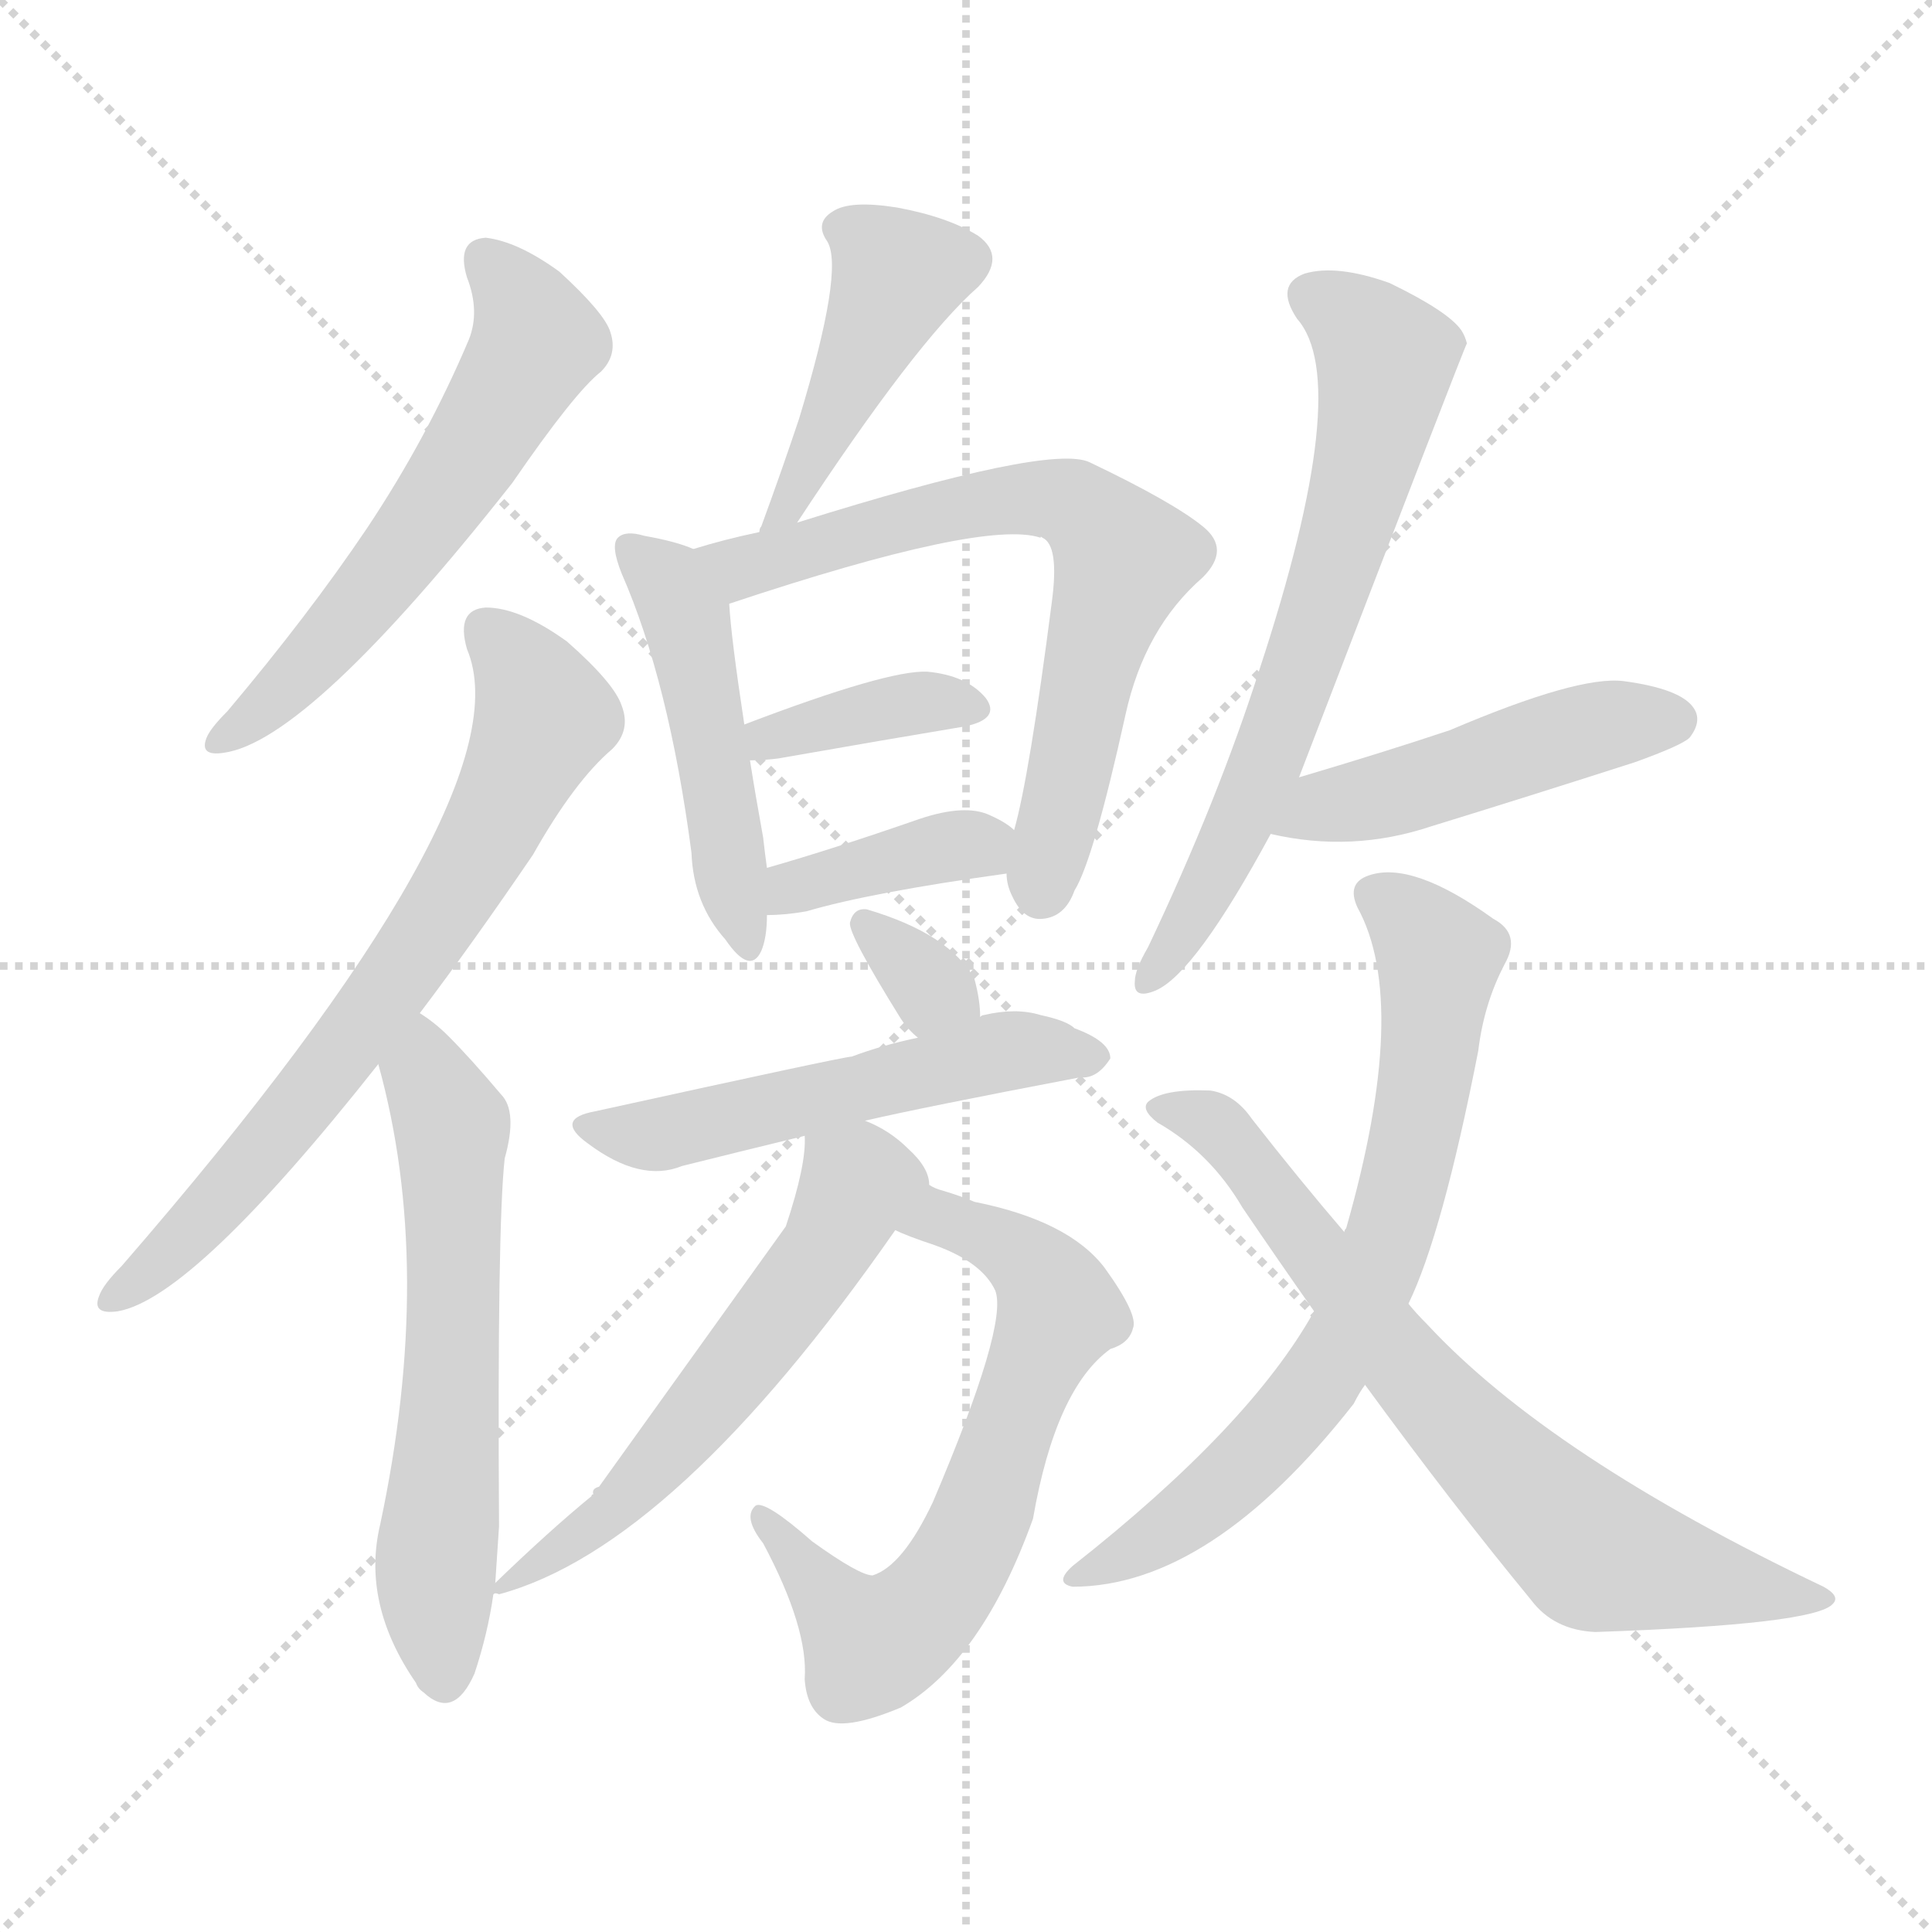 <svg version="1.1" viewBox="0 0 1024 1024" xmlns="http://www.w3.org/2000/svg">
  <g stroke="lightgray" stroke-dasharray="1,1" stroke-width="1" transform="scale(4, 4)">
    <line x1="0" y1="0" x2="256" y2="256"></line>
    <line x1="256" y1="0" x2="0" y2="256"></line>
    <line x1="128" y1="0" x2="128" y2="256"></line>
    <line x1="0" y1="128" x2="256" y2="128"></line>
  </g>
<g transform="scale(1, -1) translate(0, -900)">
   <style type="text/css">
    @keyframes keyframes0 {
      from {
       stroke: blue;
       stroke-dashoffset: 577;
       stroke-width: 128;
       }
       65% {
       animation-timing-function: step-end;
       stroke: blue;
       stroke-dashoffset: 0;
       stroke-width: 128;
       }
       to {
       stroke: black;
       stroke-width: 1024;
       }
       }
       #make-me-a-hanzi-animation-0 {
         animation: keyframes0 0.72s both;
         animation-delay: 0s;
         animation-timing-function: linear;
       }
    @keyframes keyframes1 {
      from {
       stroke: blue;
       stroke-dashoffset: 696;
       stroke-width: 128;
       }
       69% {
       animation-timing-function: step-end;
       stroke: blue;
       stroke-dashoffset: 0;
       stroke-width: 128;
       }
       to {
       stroke: black;
       stroke-width: 1024;
       }
       }
       #make-me-a-hanzi-animation-1 {
         animation: keyframes1 0.816s both;
         animation-delay: 0.72s;
         animation-timing-function: linear;
       }
    @keyframes keyframes2 {
      from {
       stroke: blue;
       stroke-dashoffset: 602;
       stroke-width: 128;
       }
       66% {
       animation-timing-function: step-end;
       stroke: blue;
       stroke-dashoffset: 0;
       stroke-width: 128;
       }
       to {
       stroke: black;
       stroke-width: 1024;
       }
       }
       #make-me-a-hanzi-animation-2 {
         animation: keyframes2 0.74s both;
         animation-delay: 1.536s;
         animation-timing-function: linear;
       }
    @keyframes keyframes3 {
      from {
       stroke: blue;
       stroke-dashoffset: 441;
       stroke-width: 128;
       }
       59% {
       animation-timing-function: step-end;
       stroke: blue;
       stroke-dashoffset: 0;
       stroke-width: 128;
       }
       to {
       stroke: black;
       stroke-width: 1024;
       }
       }
       #make-me-a-hanzi-animation-3 {
         animation: keyframes3 0.609s both;
         animation-delay: 2.276s;
         animation-timing-function: linear;
       }
    @keyframes keyframes4 {
      from {
       stroke: blue;
       stroke-dashoffset: 479;
       stroke-width: 128;
       }
       61% {
       animation-timing-function: step-end;
       stroke: blue;
       stroke-dashoffset: 0;
       stroke-width: 128;
       }
       to {
       stroke: black;
       stroke-width: 1024;
       }
       }
       #make-me-a-hanzi-animation-4 {
         animation: keyframes4 0.64s both;
         animation-delay: 2.885s;
         animation-timing-function: linear;
       }
    @keyframes keyframes5 {
      from {
       stroke: blue;
       stroke-dashoffset: 677;
       stroke-width: 128;
       }
       69% {
       animation-timing-function: step-end;
       stroke: blue;
       stroke-dashoffset: 0;
       stroke-width: 128;
       }
       to {
       stroke: black;
       stroke-width: 1024;
       }
       }
       #make-me-a-hanzi-animation-5 {
         animation: keyframes5 0.801s both;
         animation-delay: 3.525s;
         animation-timing-function: linear;
       }
    @keyframes keyframes6 {
      from {
       stroke: blue;
       stroke-dashoffset: 373;
       stroke-width: 128;
       }
       55% {
       animation-timing-function: step-end;
       stroke: blue;
       stroke-dashoffset: 0;
       stroke-width: 128;
       }
       to {
       stroke: black;
       stroke-width: 1024;
       }
       }
       #make-me-a-hanzi-animation-6 {
         animation: keyframes6 0.554s both;
         animation-delay: 4.326s;
         animation-timing-function: linear;
       }
    @keyframes keyframes7 {
      from {
       stroke: blue;
       stroke-dashoffset: 377;
       stroke-width: 128;
       }
       55% {
       animation-timing-function: step-end;
       stroke: blue;
       stroke-dashoffset: 0;
       stroke-width: 128;
       }
       to {
       stroke: black;
       stroke-width: 1024;
       }
       }
       #make-me-a-hanzi-animation-7 {
         animation: keyframes7 0.557s both;
         animation-delay: 4.879s;
         animation-timing-function: linear;
       }
    @keyframes keyframes8 {
      from {
       stroke: blue;
       stroke-dashoffset: 326;
       stroke-width: 128;
       }
       51% {
       animation-timing-function: step-end;
       stroke: blue;
       stroke-dashoffset: 0;
       stroke-width: 128;
       }
       to {
       stroke: black;
       stroke-width: 1024;
       }
       }
       #make-me-a-hanzi-animation-8 {
         animation: keyframes8 0.515s both;
         animation-delay: 5.436s;
         animation-timing-function: linear;
       }
    @keyframes keyframes9 {
      from {
       stroke: blue;
       stroke-dashoffset: 529;
       stroke-width: 128;
       }
       63% {
       animation-timing-function: step-end;
       stroke: blue;
       stroke-dashoffset: 0;
       stroke-width: 128;
       }
       to {
       stroke: black;
       stroke-width: 1024;
       }
       }
       #make-me-a-hanzi-animation-9 {
         animation: keyframes9 0.681s both;
         animation-delay: 5.951s;
         animation-timing-function: linear;
       }
    @keyframes keyframes10 {
      from {
       stroke: blue;
       stroke-dashoffset: 655;
       stroke-width: 128;
       }
       68% {
       animation-timing-function: step-end;
       stroke: blue;
       stroke-dashoffset: 0;
       stroke-width: 128;
       }
       to {
       stroke: black;
       stroke-width: 1024;
       }
       }
       #make-me-a-hanzi-animation-10 {
         animation: keyframes10 0.783s both;
         animation-delay: 6.632s;
         animation-timing-function: linear;
       }
    @keyframes keyframes11 {
      from {
       stroke: blue;
       stroke-dashoffset: 576;
       stroke-width: 128;
       }
       65% {
       animation-timing-function: step-end;
       stroke: blue;
       stroke-dashoffset: 0;
       stroke-width: 128;
       }
       to {
       stroke: black;
       stroke-width: 1024;
       }
       }
       #make-me-a-hanzi-animation-11 {
         animation: keyframes11 0.719s both;
         animation-delay: 7.415s;
         animation-timing-function: linear;
       }
    @keyframes keyframes12 {
      from {
       stroke: blue;
       stroke-dashoffset: 661;
       stroke-width: 128;
       }
       68% {
       animation-timing-function: step-end;
       stroke: blue;
       stroke-dashoffset: 0;
       stroke-width: 128;
       }
       to {
       stroke: black;
       stroke-width: 1024;
       }
       }
       #make-me-a-hanzi-animation-12 {
         animation: keyframes12 0.788s both;
         animation-delay: 8.133s;
         animation-timing-function: linear;
       }
    @keyframes keyframes13 {
      from {
       stroke: blue;
       stroke-dashoffset: 472;
       stroke-width: 128;
       }
       61% {
       animation-timing-function: step-end;
       stroke: blue;
       stroke-dashoffset: 0;
       stroke-width: 128;
       }
       to {
       stroke: black;
       stroke-width: 1024;
       }
       }
       #make-me-a-hanzi-animation-13 {
         animation: keyframes13 0.634s both;
         animation-delay: 8.921s;
         animation-timing-function: linear;
       }
    @keyframes keyframes14 {
      from {
       stroke: blue;
       stroke-dashoffset: 704;
       stroke-width: 128;
       }
       70% {
       animation-timing-function: step-end;
       stroke: blue;
       stroke-dashoffset: 0;
       stroke-width: 128;
       }
       to {
       stroke: black;
       stroke-width: 1024;
       }
       }
       #make-me-a-hanzi-animation-14 {
         animation: keyframes14 0.823s both;
         animation-delay: 9.556s;
         animation-timing-function: linear;
       }
    @keyframes keyframes15 {
      from {
       stroke: blue;
       stroke-dashoffset: 713;
       stroke-width: 128;
       }
       70% {
       animation-timing-function: step-end;
       stroke: blue;
       stroke-dashoffset: 0;
       stroke-width: 128;
       }
       to {
       stroke: black;
       stroke-width: 1024;
       }
       }
       #make-me-a-hanzi-animation-15 {
         animation: keyframes15 0.83s both;
         animation-delay: 10.378s;
         animation-timing-function: linear;
       }
</style>
<path d="M 247.5 753.0 Q 254.5 735.0 248.5 720.0 Q 226.5 668.0 194.5 620.0 Q 163.5 574.0 120.5 523.0 Q 111.5 514.0 109.5 509.0 Q 105.5 499.0 118.5 501.0 Q 163.5 507.0 271.5 644.0 Q 304.5 692.0 318.5 703.0 Q 327.5 712.0 323.5 724.0 Q 320.5 734.0 296.5 756.0 Q 274.5 772.0 257.5 774.0 Q 241.5 773.0 247.5 753.0 Z" fill="lightgray"></path> 
<path d="M 222.5 363.0 Q 250.5 400.0 282.5 447.0 Q 304.5 486.0 324.5 503.0 Q 334.5 513.0 329.5 526.0 Q 325.5 538.0 300.5 560.0 Q 275.5 578.0 257.5 578.0 Q 241.5 577.0 247.5 556.0 Q 280.5 478.0 64.5 229.0 Q 54.5 219.0 52.5 213.0 Q 48.5 203.0 62.5 205.0 Q 102.5 212.0 200.5 336.0 L 222.5 363.0 Z" fill="lightgray"></path> 
<path d="M 262.5 61.0 Q 263.5 76.0 264.5 91.0 Q 263.5 250.0 267.5 286.0 Q 274.5 311.0 265.5 320.0 Q 249.5 339.0 237.5 351.0 Q 230.5 358.0 222.5 363.0 C 198.5 381.0 192.5 365.0 200.5 336.0 Q 230.5 228.0 201.5 92.0 Q 191.5 50.0 220.5 8.0 Q 221.5 5.0 224.5 3.0 Q 240.5 -12.0 251.5 13.0 Q 258.5 34.0 261.5 55.0 L 262.5 61.0 Z" fill="lightgray"></path> 
<path d="M 422.5 623.0 Q 485.5 719.0 518.5 748.0 Q 533.5 764.0 518.5 775.0 Q 502.5 785.0 475.5 790.0 Q 450.5 794.0 441.5 788.0 Q 431.5 782.0 438.5 772.0 Q 447.5 757.0 423.5 678.0 Q 414.5 651.0 403.5 621.0 Q 402.5 620.0 402.5 618.0 C 392.5 590.0 406.5 598.0 422.5 623.0 Z" fill="lightgray"></path> 
<path d="M 367.5 609.0 Q 358.5 613.0 341.5 616.0 Q 331.5 619.0 327.5 615.0 Q 323.5 611.0 329.5 596.0 Q 354.5 539.0 366.5 448.0 Q 367.5 421.0 384.5 402.0 Q 397.5 383.0 403.5 396.0 Q 406.5 403.0 406.5 415.0 L 406.5 440.0 Q 405.5 447.0 404.5 456.0 Q 400.5 478.0 397.5 497.0 L 394.5 516.0 Q 387.5 562.0 386.5 580.0 C 384.5 603.0 384.5 603.0 367.5 609.0 Z" fill="lightgray"></path> 
<path d="M 533.5 437.0 Q 533.5 431.0 536.5 425.0 Q 542.5 412.0 552.5 413.0 Q 564.5 414.0 569.5 428.0 Q 579.5 444.0 596.5 521.0 Q 606.5 567.0 637.5 594.0 Q 652.5 609.0 637.5 621.0 Q 621.5 634.0 577.5 655.0 Q 556.5 665.0 422.5 623.0 L 402.5 618.0 Q 383.5 614.0 367.5 609.0 C 338.5 601.0 358.5 571.0 386.5 580.0 Q 521.5 625.0 551.5 615.0 Q 551.5 616.0 552.5 615.0 Q 561.5 611.0 557.5 581.0 Q 545.5 488.0 537.5 460.0 L 533.5 437.0 Z" fill="lightgray"></path> 
<path d="M 397.5 497.0 Q 404.5 497.0 412.5 498.0 Q 469.5 508.0 511.5 515.0 Q 530.5 519.0 522.5 530.0 Q 512.5 542.0 491.5 544.0 Q 470.5 545.0 394.5 516.0 C 366.5 505.0 367.5 496.0 397.5 497.0 Z" fill="lightgray"></path> 
<path d="M 406.5 415.0 Q 416.5 415.0 427.5 417.0 Q 461.5 427.0 533.5 437.0 C 561.5 441.0 560.5 441.0 537.5 460.0 Q 533.5 464.0 524.5 468.0 Q 511.5 474.0 487.5 466.0 Q 441.5 450.0 406.5 440.0 C 377.5 432.0 376.5 414.0 406.5 415.0 Z" fill="lightgray"></path> 
<path d="M 519.5 361.0 Q 519.5 370.0 516.5 381.0 Q 503.5 405.0 459.5 418.0 Q 452.5 419.0 450.5 411.0 Q 449.5 405.0 477.5 360.0 Q 481.5 354.0 486.5 350.0 C 509.5 330.0 520.5 331.0 519.5 361.0 Z" fill="lightgray"></path> 
<path d="M 458.5 306.0 Q 488.5 313.0 572.5 329.0 Q 581.5 328.0 588.5 339.0 Q 588.5 348.0 569.5 355.0 Q 565.5 359.0 551.5 362.0 Q 538.5 366.0 521.5 362.0 Q 520.5 362.0 519.5 361.0 L 486.5 350.0 Q 467.5 346.0 451.5 340.0 Q 447.5 340.0 315.5 311.0 Q 293.5 307.0 311.5 294.0 Q 339.5 273.0 361.5 282.0 Q 389.5 289.0 426.5 298.0 L 458.5 306.0 Z" fill="lightgray"></path> 
<path d="M 474.5 248.0 Q 480.5 245.0 495.5 240.0 Q 520.5 231.0 527.5 216.0 Q 534.5 198.0 494.5 104.0 Q 478.5 70.0 462.5 65.0 Q 455.5 65.0 430.5 83.0 Q 405.5 105.0 400.5 102.0 Q 393.5 96.0 404.5 82.0 Q 428.5 37.0 426.5 10.0 Q 427.5 -5.0 436.5 -11.0 Q 446.5 -18.0 477.5 -5.0 Q 520.5 20.0 547.5 95.0 Q 559.5 164.0 588.5 185.0 Q 598.5 188.0 600.5 196.0 Q 603.5 203.0 585.5 228.0 Q 566.5 253.0 516.5 263.0 Q 509.5 266.0 499.5 269.0 Q 495.5 270.0 492.5 272.0 C 464.5 283.0 446.5 259.0 474.5 248.0 Z" fill="lightgray"></path> 
<path d="M 416.5 250.0 L 317.5 112.0 Q 313.5 111.0 314.5 108.0 Q 313.5 108.0 313.5 107.0 Q 291.5 89.0 262.5 61.0 C 254.5 54.0 254.5 54.0 261.5 55.0 Q 262.5 56.0 264.5 55.0 Q 357.5 80.0 474.5 248.0 C 491.5 273.0 492.5 271.0 492.5 272.0 Q 492.5 281.0 481.5 291.0 Q 471.5 301.0 458.5 306.0 C 431.5 319.0 427.5 321.0 426.5 298.0 Q 427.5 283.0 416.5 250.0 Z" fill="lightgray"></path> 
<path d="M 688.5 488.0 Q 776.5 717.0 777.5 718.0 Q 776.5 722.0 774.5 725.0 Q 767.5 735.0 736.5 750.0 Q 708.5 760.0 691.5 755.0 Q 675.5 749.0 687.5 731.0 Q 717.5 697.0 667.5 545.0 Q 645.5 476.0 608.5 398.0 Q 601.5 386.0 601.5 380.0 Q 600.5 370.0 612.5 375.0 Q 633.5 384.0 673.5 458.0 L 688.5 488.0 Z" fill="lightgray"></path> 
<path d="M 673.5 458.0 Q 716.5 448.0 758.5 462.0 Q 810.5 478.0 866.5 496.0 Q 891.5 505.0 895.5 509.0 Q 902.5 518.0 897.5 525.0 Q 890.5 535.0 860.5 539.0 Q 836.5 542.0 768.5 513.0 Q 732.5 501.0 688.5 488.0 C 659.5 479.0 644.5 464.0 673.5 458.0 Z" fill="lightgray"></path> 
<path d="M 696.5 205.0 Q 662.5 144.0 568.5 70.0 Q 558.5 61.0 568.5 59.0 Q 641.5 59.0 717.5 156.0 Q 720.5 162.0 723.5 166.0 L 746.5 209.0 Q 764.5 246.0 783.5 343.0 Q 786.5 368.0 797.5 389.0 Q 806.5 405.0 791.5 413.0 Q 748.5 444.0 725.5 436.0 Q 713.5 432.0 719.5 419.0 Q 747.5 368.0 713.5 249.0 Q 712.5 248.0 712.5 247.0 L 696.5 205.0 Z" fill="lightgray"></path> 
<path d="M 723.5 166.0 Q 769.5 103.0 811.5 52.0 Q 823.5 36.0 845.5 35.0 Q 962.5 39.0 971.5 50.0 Q 975.5 54.0 966.5 59.0 Q 821.5 128.0 756.5 198.0 Q 750.5 204.0 746.5 209.0 L 712.5 247.0 Q 688.5 275.0 663.5 307.0 Q 654.5 320.0 641.5 322.0 Q 616.5 323.0 608.5 316.0 Q 604.5 312.0 613.5 305.0 Q 641.5 289.0 658.5 260.0 Q 677.5 232.0 696.5 205.0 L 723.5 166.0 Z" fill="lightgray"></path> 
      <clipPath id="make-me-a-hanzi-clip-0">
      <path d="M 247.5 753.0 Q 254.5 735.0 248.5 720.0 Q 226.5 668.0 194.5 620.0 Q 163.5 574.0 120.5 523.0 Q 111.5 514.0 109.5 509.0 Q 105.5 499.0 118.5 501.0 Q 163.5 507.0 271.5 644.0 Q 304.5 692.0 318.5 703.0 Q 327.5 712.0 323.5 724.0 Q 320.5 734.0 296.5 756.0 Q 274.5 772.0 257.5 774.0 Q 241.5 773.0 247.5 753.0 Z" fill="lightgray"></path>
      </clipPath>
      <path clip-path="url(#make-me-a-hanzi-clip-0)" d="M 257.5 761.0 L 284.5 719.0 L 266.5 686.0 L 206.5 597.0 L 154.5 538.0 L 117.5 508.0 " fill="none" id="make-me-a-hanzi-animation-0" stroke-dasharray="449 898" stroke-linecap="round"></path>

      <clipPath id="make-me-a-hanzi-clip-1">
      <path d="M 222.5 363.0 Q 250.5 400.0 282.5 447.0 Q 304.5 486.0 324.5 503.0 Q 334.5 513.0 329.5 526.0 Q 325.5 538.0 300.5 560.0 Q 275.5 578.0 257.5 578.0 Q 241.5 577.0 247.5 556.0 Q 280.5 478.0 64.5 229.0 Q 54.5 219.0 52.5 213.0 Q 48.5 203.0 62.5 205.0 Q 102.5 212.0 200.5 336.0 L 222.5 363.0 Z" fill="lightgray"></path>
      </clipPath>
      <path clip-path="url(#make-me-a-hanzi-clip-1)" d="M 258.5 564.0 L 269.5 555.0 L 288.5 520.0 L 257.5 455.0 L 163.5 318.0 L 112.5 258.0 L 60.5 213.0 " fill="none" id="make-me-a-hanzi-animation-1" stroke-dasharray="568 1136" stroke-linecap="round"></path>

      <clipPath id="make-me-a-hanzi-clip-2">
      <path d="M 262.5 61.0 Q 263.5 76.0 264.5 91.0 Q 263.5 250.0 267.5 286.0 Q 274.5 311.0 265.5 320.0 Q 249.5 339.0 237.5 351.0 Q 230.5 358.0 222.5 363.0 C 198.5 381.0 192.5 365.0 200.5 336.0 Q 230.5 228.0 201.5 92.0 Q 191.5 50.0 220.5 8.0 Q 221.5 5.0 224.5 3.0 Q 240.5 -12.0 251.5 13.0 Q 258.5 34.0 261.5 55.0 L 262.5 61.0 Z" fill="lightgray"></path>
      </clipPath>
      <path clip-path="url(#make-me-a-hanzi-clip-2)" d="M 222.5 355.0 L 225.5 330.0 L 239.5 299.0 L 240.5 186.0 L 230.5 62.0 L 236.5 13.0 " fill="none" id="make-me-a-hanzi-animation-2" stroke-dasharray="474 948" stroke-linecap="round"></path>

      <clipPath id="make-me-a-hanzi-clip-3">
      <path d="M 422.5 623.0 Q 485.5 719.0 518.5 748.0 Q 533.5 764.0 518.5 775.0 Q 502.5 785.0 475.5 790.0 Q 450.5 794.0 441.5 788.0 Q 431.5 782.0 438.5 772.0 Q 447.5 757.0 423.5 678.0 Q 414.5 651.0 403.5 621.0 Q 402.5 620.0 402.5 618.0 C 392.5 590.0 406.5 598.0 422.5 623.0 Z" fill="lightgray"></path>
      </clipPath>
      <path clip-path="url(#make-me-a-hanzi-clip-3)" d="M 445.5 779.0 L 475.5 755.0 L 422.5 636.0 L 408.5 628.0 " fill="none" id="make-me-a-hanzi-animation-3" stroke-dasharray="313 626" stroke-linecap="round"></path>

      <clipPath id="make-me-a-hanzi-clip-4">
      <path d="M 367.5 609.0 Q 358.5 613.0 341.5 616.0 Q 331.5 619.0 327.5 615.0 Q 323.5 611.0 329.5 596.0 Q 354.5 539.0 366.5 448.0 Q 367.5 421.0 384.5 402.0 Q 397.5 383.0 403.5 396.0 Q 406.5 403.0 406.5 415.0 L 406.5 440.0 Q 405.5 447.0 404.5 456.0 Q 400.5 478.0 397.5 497.0 L 394.5 516.0 Q 387.5 562.0 386.5 580.0 C 384.5 603.0 384.5 603.0 367.5 609.0 Z" fill="lightgray"></path>
      </clipPath>
      <path clip-path="url(#make-me-a-hanzi-clip-4)" d="M 334.5 610.0 L 354.5 592.0 L 363.5 573.0 L 394.5 401.0 " fill="none" id="make-me-a-hanzi-animation-4" stroke-dasharray="351 702" stroke-linecap="round"></path>

      <clipPath id="make-me-a-hanzi-clip-5">
      <path d="M 533.5 437.0 Q 533.5 431.0 536.5 425.0 Q 542.5 412.0 552.5 413.0 Q 564.5 414.0 569.5 428.0 Q 579.5 444.0 596.5 521.0 Q 606.5 567.0 637.5 594.0 Q 652.5 609.0 637.5 621.0 Q 621.5 634.0 577.5 655.0 Q 556.5 665.0 422.5 623.0 L 402.5 618.0 Q 383.5 614.0 367.5 609.0 C 338.5 601.0 358.5 571.0 386.5 580.0 Q 521.5 625.0 551.5 615.0 Q 551.5 616.0 552.5 615.0 Q 561.5 611.0 557.5 581.0 Q 545.5 488.0 537.5 460.0 L 533.5 437.0 Z" fill="lightgray"></path>
      </clipPath>
      <path clip-path="url(#make-me-a-hanzi-clip-5)" d="M 374.5 606.0 L 395.5 598.0 L 463.5 622.0 L 538.5 636.0 L 568.5 633.0 L 587.5 617.0 L 595.5 602.0 L 576.5 545.0 L 552.5 429.0 " fill="none" id="make-me-a-hanzi-animation-5" stroke-dasharray="549 1098" stroke-linecap="round"></path>

      <clipPath id="make-me-a-hanzi-clip-6">
      <path d="M 397.5 497.0 Q 404.5 497.0 412.5 498.0 Q 469.5 508.0 511.5 515.0 Q 530.5 519.0 522.5 530.0 Q 512.5 542.0 491.5 544.0 Q 470.5 545.0 394.5 516.0 C 366.5 505.0 367.5 496.0 397.5 497.0 Z" fill="lightgray"></path>
      </clipPath>
      <path clip-path="url(#make-me-a-hanzi-clip-6)" d="M 404.5 503.0 L 408.5 511.0 L 460.5 523.0 L 495.5 528.0 L 514.5 524.0 " fill="none" id="make-me-a-hanzi-animation-6" stroke-dasharray="245 490" stroke-linecap="round"></path>

      <clipPath id="make-me-a-hanzi-clip-7">
      <path d="M 406.5 415.0 Q 416.5 415.0 427.5 417.0 Q 461.5 427.0 533.5 437.0 C 561.5 441.0 560.5 441.0 537.5 460.0 Q 533.5 464.0 524.5 468.0 Q 511.5 474.0 487.5 466.0 Q 441.5 450.0 406.5 440.0 C 377.5 432.0 376.5 414.0 406.5 415.0 Z" fill="lightgray"></path>
      </clipPath>
      <path clip-path="url(#make-me-a-hanzi-clip-7)" d="M 411.5 421.0 L 428.5 432.0 L 526.5 456.0 " fill="none" id="make-me-a-hanzi-animation-7" stroke-dasharray="249 498" stroke-linecap="round"></path>

      <clipPath id="make-me-a-hanzi-clip-8">
      <path d="M 519.5 361.0 Q 519.5 370.0 516.5 381.0 Q 503.5 405.0 459.5 418.0 Q 452.5 419.0 450.5 411.0 Q 449.5 405.0 477.5 360.0 Q 481.5 354.0 486.5 350.0 C 509.5 330.0 520.5 331.0 519.5 361.0 Z" fill="lightgray"></path>
      </clipPath>
      <path clip-path="url(#make-me-a-hanzi-clip-8)" d="M 458.5 410.0 L 493.5 375.0 L 511.5 365.0 " fill="none" id="make-me-a-hanzi-animation-8" stroke-dasharray="198 396" stroke-linecap="round"></path>

      <clipPath id="make-me-a-hanzi-clip-9">
      <path d="M 458.5 306.0 Q 488.5 313.0 572.5 329.0 Q 581.5 328.0 588.5 339.0 Q 588.5 348.0 569.5 355.0 Q 565.5 359.0 551.5 362.0 Q 538.5 366.0 521.5 362.0 Q 520.5 362.0 519.5 361.0 L 486.5 350.0 Q 467.5 346.0 451.5 340.0 Q 447.5 340.0 315.5 311.0 Q 293.5 307.0 311.5 294.0 Q 339.5 273.0 361.5 282.0 Q 389.5 289.0 426.5 298.0 L 458.5 306.0 Z" fill="lightgray"></path>
      </clipPath>
      <path clip-path="url(#make-me-a-hanzi-clip-9)" d="M 312.5 303.0 L 345.5 298.0 L 530.5 342.0 L 579.5 340.0 " fill="none" id="make-me-a-hanzi-animation-9" stroke-dasharray="401 802" stroke-linecap="round"></path>

      <clipPath id="make-me-a-hanzi-clip-10">
      <path d="M 474.5 248.0 Q 480.5 245.0 495.5 240.0 Q 520.5 231.0 527.5 216.0 Q 534.5 198.0 494.5 104.0 Q 478.5 70.0 462.5 65.0 Q 455.5 65.0 430.5 83.0 Q 405.5 105.0 400.5 102.0 Q 393.5 96.0 404.5 82.0 Q 428.5 37.0 426.5 10.0 Q 427.5 -5.0 436.5 -11.0 Q 446.5 -18.0 477.5 -5.0 Q 520.5 20.0 547.5 95.0 Q 559.5 164.0 588.5 185.0 Q 598.5 188.0 600.5 196.0 Q 603.5 203.0 585.5 228.0 Q 566.5 253.0 516.5 263.0 Q 509.5 266.0 499.5 269.0 Q 495.5 270.0 492.5 272.0 C 464.5 283.0 446.5 259.0 474.5 248.0 Z" fill="lightgray"></path>
      </clipPath>
      <path clip-path="url(#make-me-a-hanzi-clip-10)" d="M 481.5 252.0 L 499.5 254.0 L 522.5 246.0 L 548.5 229.0 L 559.5 212.0 L 520.5 95.0 L 488.5 45.0 L 462.5 28.0 L 402.5 97.0 " fill="none" id="make-me-a-hanzi-animation-10" stroke-dasharray="527 1054" stroke-linecap="round"></path>

      <clipPath id="make-me-a-hanzi-clip-11">
      <path d="M 416.5 250.0 L 317.5 112.0 Q 313.5 111.0 314.5 108.0 Q 313.5 108.0 313.5 107.0 Q 291.5 89.0 262.5 61.0 C 254.5 54.0 254.5 54.0 261.5 55.0 Q 262.5 56.0 264.5 55.0 Q 357.5 80.0 474.5 248.0 C 491.5 273.0 492.5 271.0 492.5 272.0 Q 492.5 281.0 481.5 291.0 Q 471.5 301.0 458.5 306.0 C 431.5 319.0 427.5 321.0 426.5 298.0 Q 427.5 283.0 416.5 250.0 Z" fill="lightgray"></path>
      </clipPath>
      <path clip-path="url(#make-me-a-hanzi-clip-11)" d="M 433.5 293.0 L 454.5 272.0 L 436.5 235.0 L 327.5 102.0 L 263.5 58.0 " fill="none" id="make-me-a-hanzi-animation-11" stroke-dasharray="448 896" stroke-linecap="round"></path>

      <clipPath id="make-me-a-hanzi-clip-12">
      <path d="M 688.5 488.0 Q 776.5 717.0 777.5 718.0 Q 776.5 722.0 774.5 725.0 Q 767.5 735.0 736.5 750.0 Q 708.5 760.0 691.5 755.0 Q 675.5 749.0 687.5 731.0 Q 717.5 697.0 667.5 545.0 Q 645.5 476.0 608.5 398.0 Q 601.5 386.0 601.5 380.0 Q 600.5 370.0 612.5 375.0 Q 633.5 384.0 673.5 458.0 L 688.5 488.0 Z" fill="lightgray"></path>
      </clipPath>
      <path clip-path="url(#make-me-a-hanzi-clip-12)" d="M 695.5 742.0 L 720.5 727.0 L 734.5 710.0 L 729.5 678.0 L 678.5 508.0 L 645.5 437.0 L 609.5 382.0 " fill="none" id="make-me-a-hanzi-animation-12" stroke-dasharray="533 1066" stroke-linecap="round"></path>

      <clipPath id="make-me-a-hanzi-clip-13">
      <path d="M 673.5 458.0 Q 716.5 448.0 758.5 462.0 Q 810.5 478.0 866.5 496.0 Q 891.5 505.0 895.5 509.0 Q 902.5 518.0 897.5 525.0 Q 890.5 535.0 860.5 539.0 Q 836.5 542.0 768.5 513.0 Q 732.5 501.0 688.5 488.0 C 659.5 479.0 644.5 464.0 673.5 458.0 Z" fill="lightgray"></path>
      </clipPath>
      <path clip-path="url(#make-me-a-hanzi-clip-13)" d="M 681.5 460.0 L 702.5 473.0 L 848.5 515.0 L 887.5 518.0 " fill="none" id="make-me-a-hanzi-animation-13" stroke-dasharray="344 688" stroke-linecap="round"></path>

      <clipPath id="make-me-a-hanzi-clip-14">
      <path d="M 696.5 205.0 Q 662.5 144.0 568.5 70.0 Q 558.5 61.0 568.5 59.0 Q 641.5 59.0 717.5 156.0 Q 720.5 162.0 723.5 166.0 L 746.5 209.0 Q 764.5 246.0 783.5 343.0 Q 786.5 368.0 797.5 389.0 Q 806.5 405.0 791.5 413.0 Q 748.5 444.0 725.5 436.0 Q 713.5 432.0 719.5 419.0 Q 747.5 368.0 713.5 249.0 Q 712.5 248.0 712.5 247.0 L 696.5 205.0 Z" fill="lightgray"></path>
      </clipPath>
      <path clip-path="url(#make-me-a-hanzi-clip-14)" d="M 727.5 426.0 L 762.5 393.0 L 750.5 299.0 L 724.5 214.0 L 695.5 161.0 L 671.5 134.0 L 626.5 95.0 L 574.5 65.0 " fill="none" id="make-me-a-hanzi-animation-14" stroke-dasharray="576 1152" stroke-linecap="round"></path>

      <clipPath id="make-me-a-hanzi-clip-15">
      <path d="M 723.5 166.0 Q 769.5 103.0 811.5 52.0 Q 823.5 36.0 845.5 35.0 Q 962.5 39.0 971.5 50.0 Q 975.5 54.0 966.5 59.0 Q 821.5 128.0 756.5 198.0 Q 750.5 204.0 746.5 209.0 L 712.5 247.0 Q 688.5 275.0 663.5 307.0 Q 654.5 320.0 641.5 322.0 Q 616.5 323.0 608.5 316.0 Q 604.5 312.0 613.5 305.0 Q 641.5 289.0 658.5 260.0 Q 677.5 232.0 696.5 205.0 L 723.5 166.0 Z" fill="lightgray"></path>
      </clipPath>
      <path clip-path="url(#make-me-a-hanzi-clip-15)" d="M 615.5 312.0 L 647.5 301.0 L 746.5 173.0 L 845.5 77.0 L 905.5 61.0 L 966.5 53.0 " fill="none" id="make-me-a-hanzi-animation-15" stroke-dasharray="585 1170" stroke-linecap="round"></path>

</g>
</svg>
